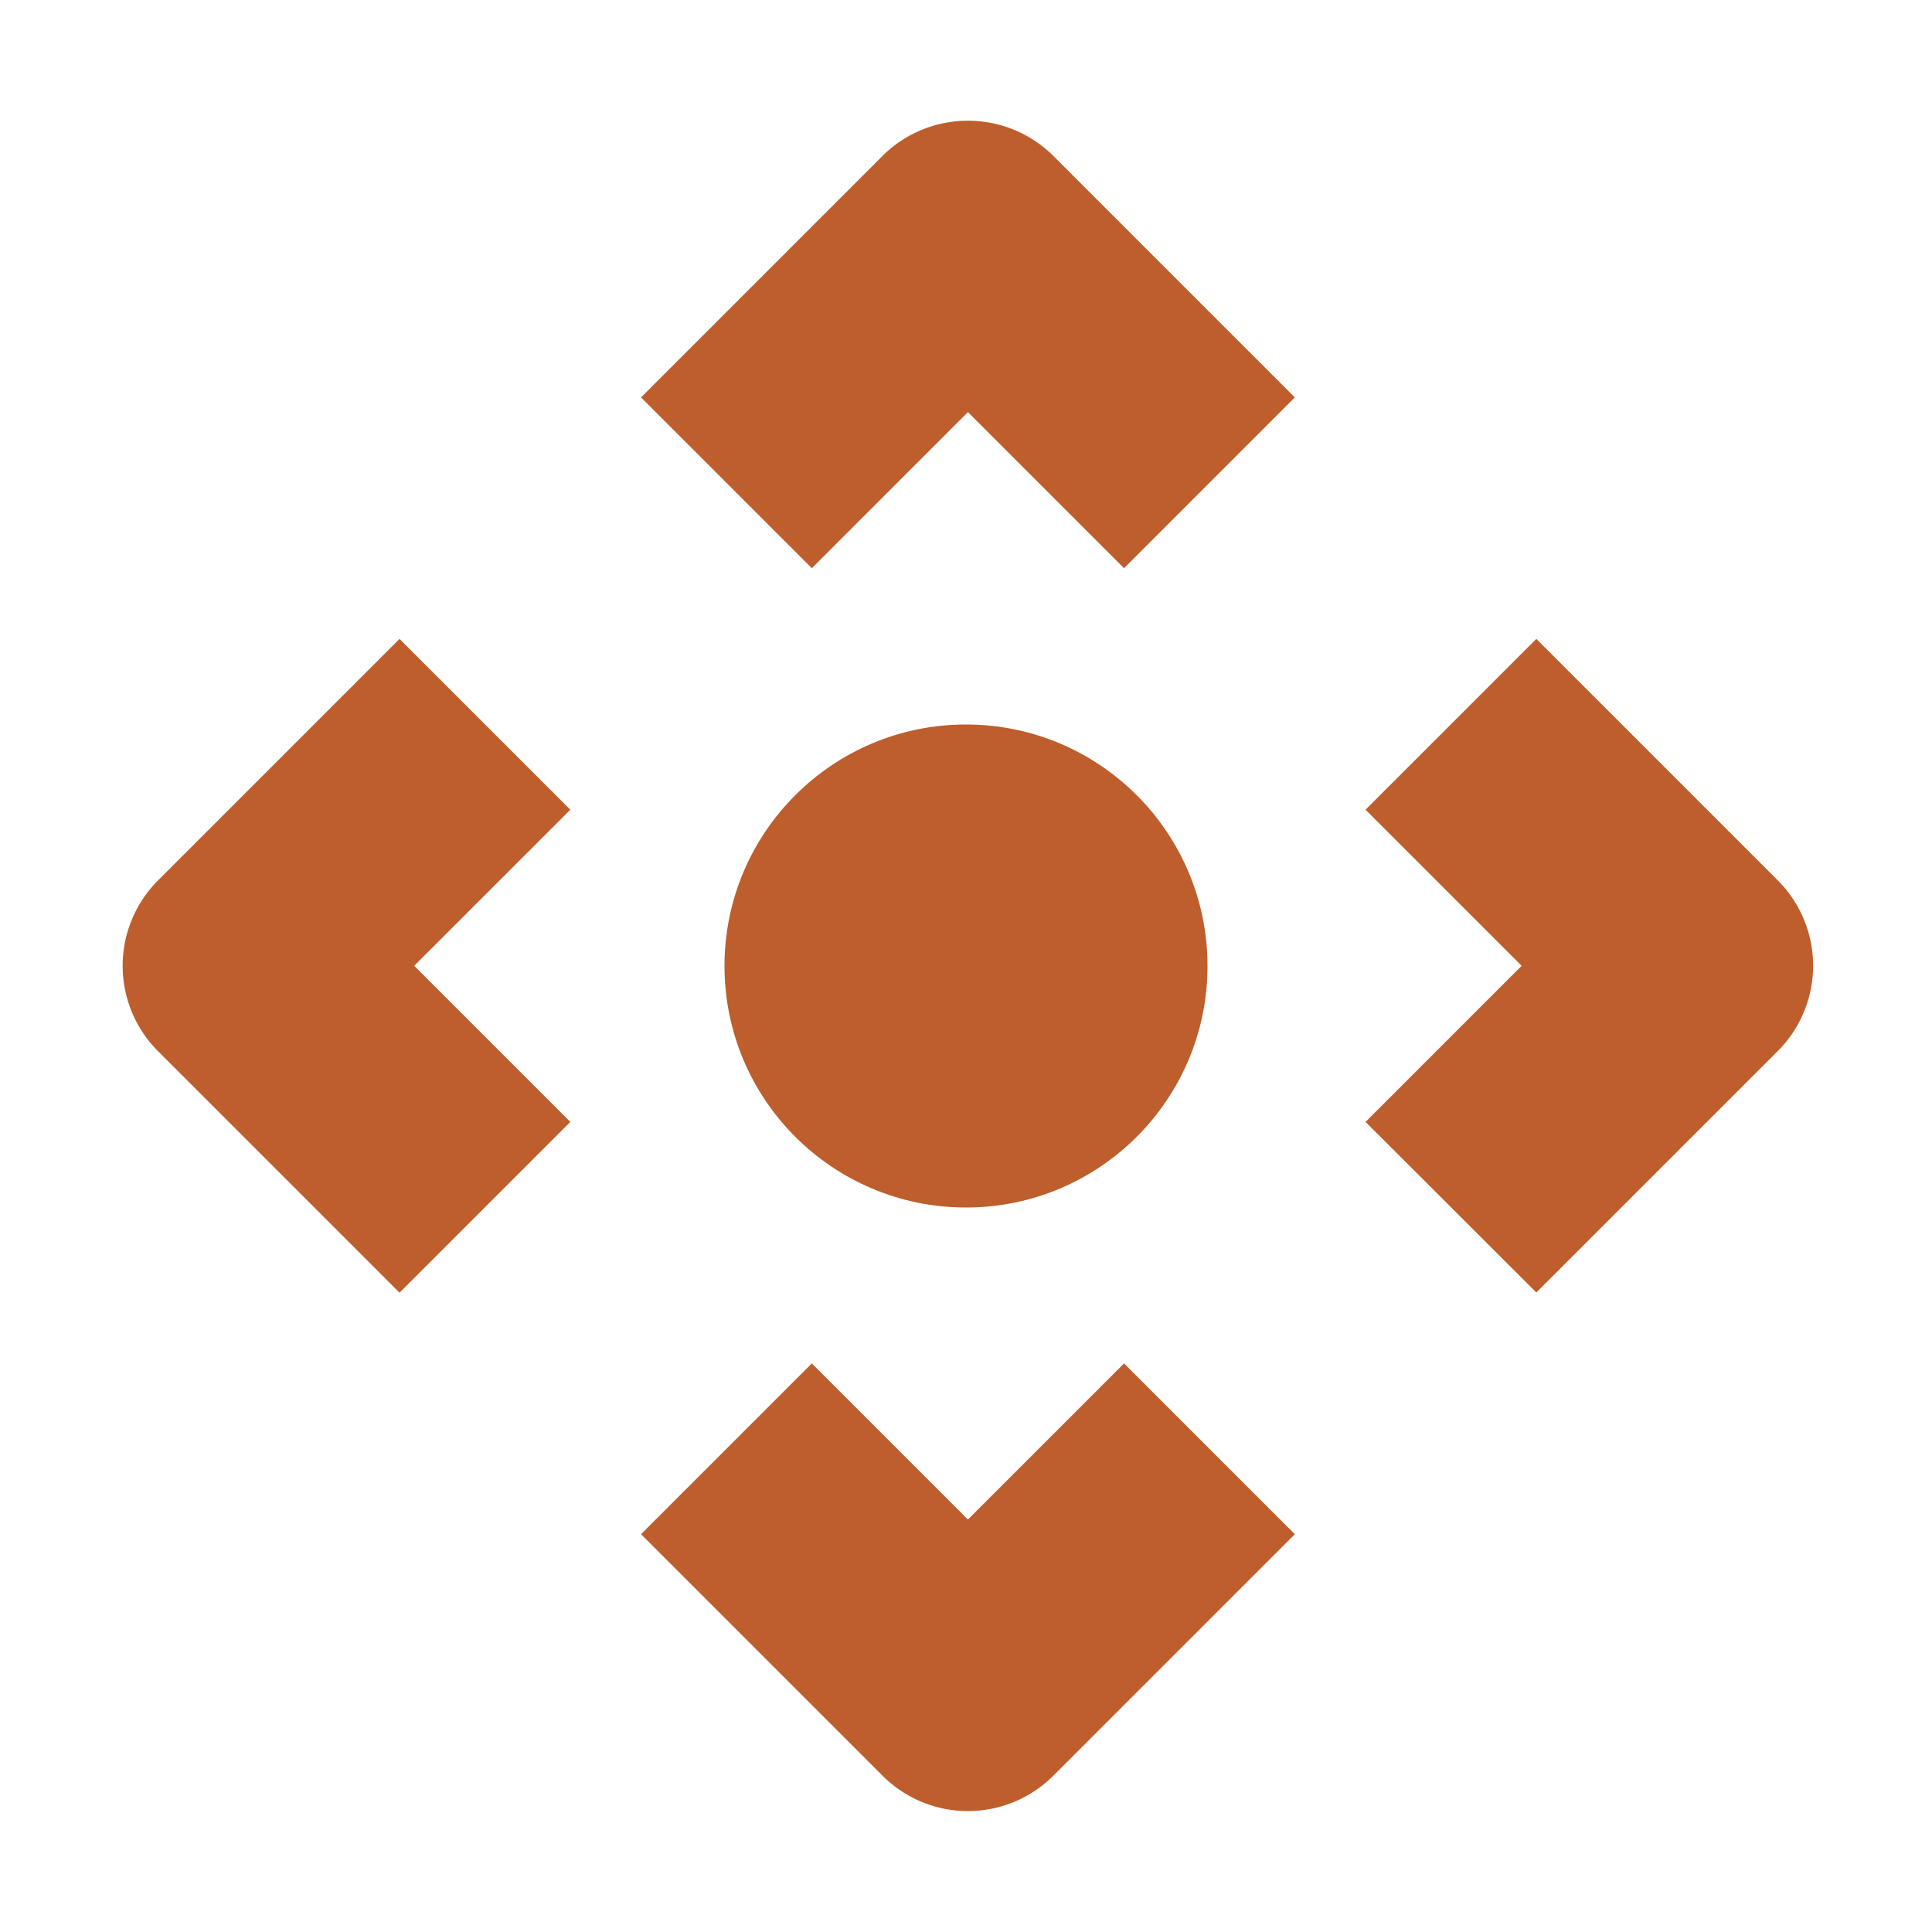 <svg height="10" viewBox="0 0 10 10" width="10" xmlns="http://www.w3.org/2000/svg"><g fill="#bd5e2c"><circle cx="5" cy="5" r="1.25"/><path d="M5 .625a.625.625 0 0 0-.432.182l-1.25 1.25.884.884.808-.808.808.808.884-.884-1.25-1.25A.625.625 0 0 0 5 .625zM2.068 3.307l-1.25 1.25a.625.625 0 0 0 0 .884l1.25 1.25.884-.884-.808-.808.808-.808-.884-.884zm5.884 0-.884.884.808.808-.808.808.884.883 1.25-1.25a.625.625 0 0 0 0-.883l-1.25-1.25zm-3.75 3.75-.884.884 1.25 1.25a.625.625 0 0 0 .884 0l1.25-1.25-.884-.884-.808.808-.808-.808z"/></g></svg>
